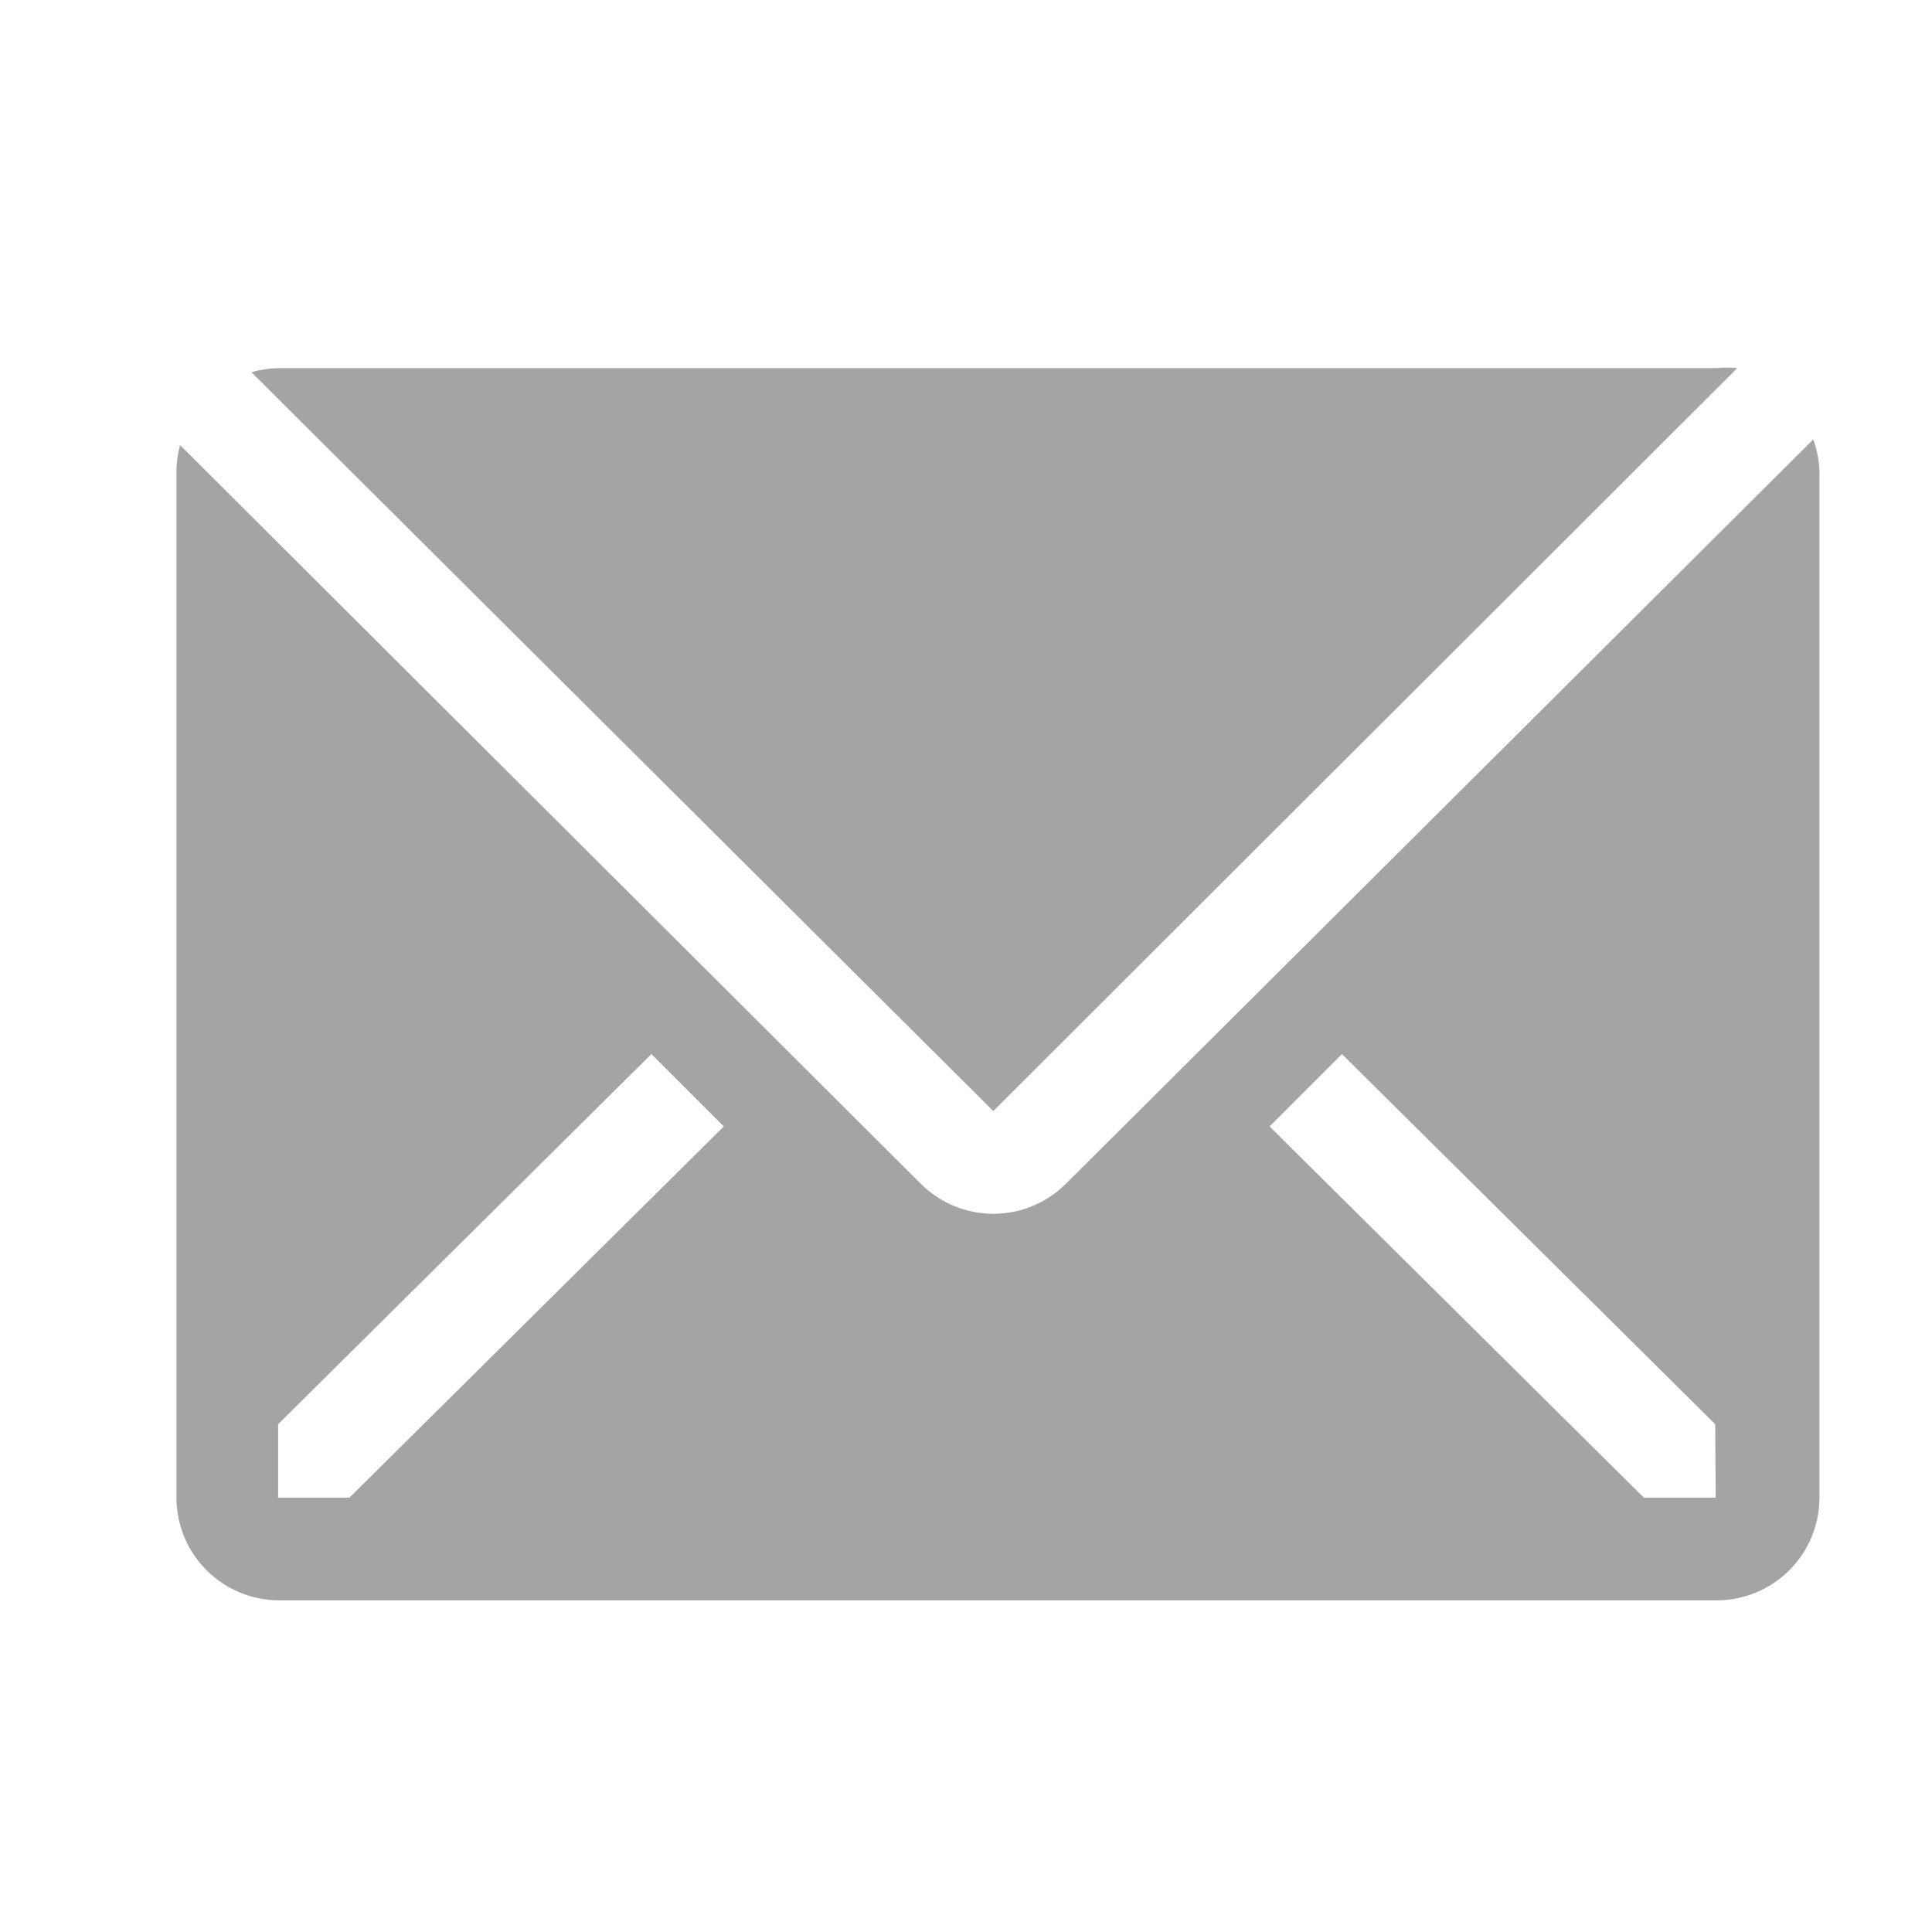 <svg width="24" height="24" viewBox="0 0 24 24" fill="none" xmlns="http://www.w3.org/2000/svg">
<path d="M21.581 4.573C21.494 4.564 21.406 4.564 21.32 4.573H3.461C3.347 4.575 3.233 4.592 3.123 4.624L12.339 13.802L21.581 4.573Z" fill="#A4A4A4"/>
<path d="M22.525 5.459L13.239 14.707C13 14.945 12.676 15.078 12.339 15.078C12.002 15.078 11.679 14.945 11.44 14.707L2.237 5.529C2.208 5.633 2.193 5.74 2.192 5.848V18.604C2.192 18.942 2.326 19.267 2.566 19.506C2.805 19.745 3.129 19.88 3.467 19.88H21.326C21.664 19.88 21.989 19.745 22.228 19.506C22.467 19.267 22.602 18.942 22.602 18.604V5.848C22.596 5.715 22.571 5.584 22.525 5.459ZM4.341 18.604H3.455V17.692L8.092 13.094L8.991 13.993L4.341 18.604ZM21.313 18.604H20.42L15.771 13.993L16.67 13.094L21.307 17.692L21.313 18.604Z" fill="#A4A4A4"/>
</svg>
